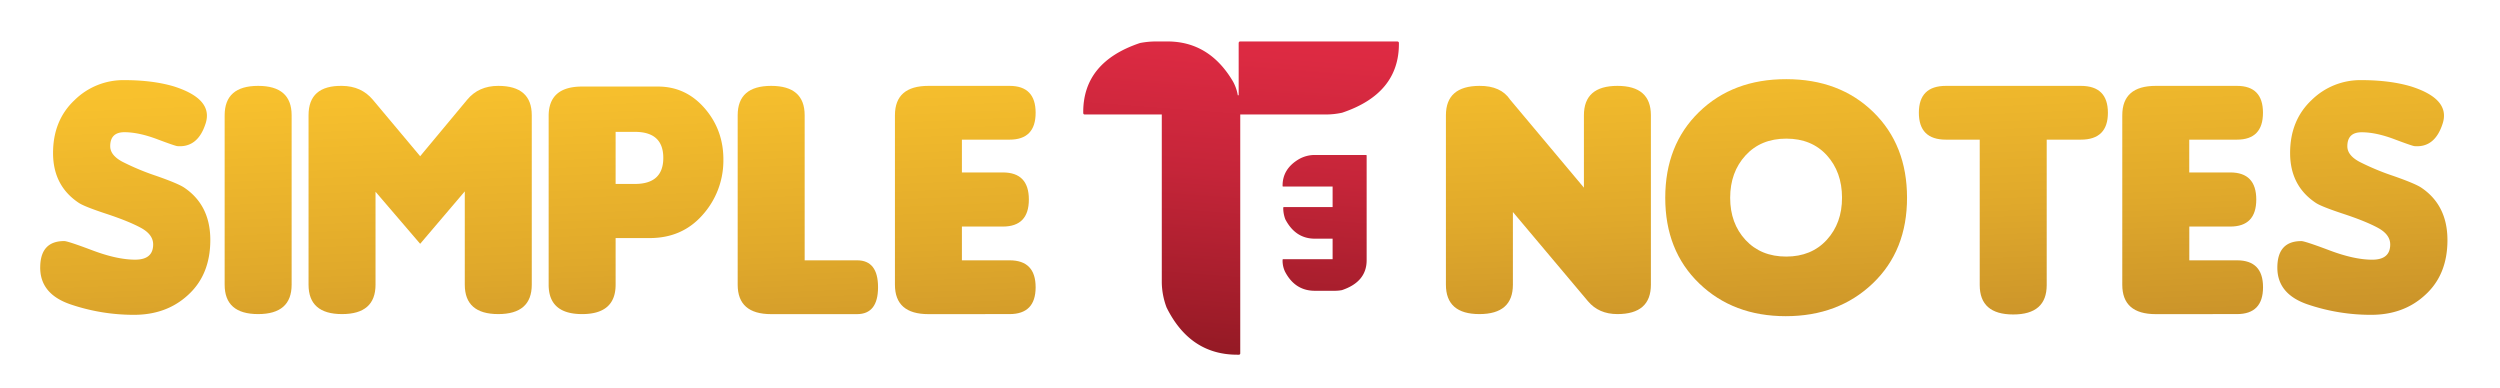 <svg id="Layer_1" data-name="Layer 1" xmlns="http://www.w3.org/2000/svg" xmlns:xlink="http://www.w3.org/1999/xlink" viewBox="0 0 1642.21 254.7"><defs><style>.cls-1{fill:url(#linear-gradient);}.cls-2{fill:url(#linear-gradient-2);}.cls-3{fill:url(#linear-gradient-3);}.cls-4{fill:url(#linear-gradient-4);}.cls-5{fill:url(#linear-gradient-5);}.cls-6{fill:url(#linear-gradient-6);}.cls-7{fill:url(#linear-gradient-7);}.cls-8{fill:url(#linear-gradient-8);}.cls-9{fill:url(#linear-gradient-9);}.cls-10{fill:url(#linear-gradient-10);}.cls-11{fill:url(#linear-gradient-11);}.cls-12{fill:url(#linear-gradient-12);}.cls-13{fill:url(#linear-gradient-13);}</style><linearGradient id="linear-gradient" x1="1009.63" y1="-43.33" x2="1028.02" y2="385.6" gradientUnits="userSpaceOnUse"><stop offset="0" stop-color="#ffc82d"/><stop offset="0.17" stop-color="#f7c02d"/><stop offset="0.44" stop-color="#e0a92b"/><stop offset="0.78" stop-color="#ba8329"/><stop offset="1" stop-color="#9e6728"/></linearGradient><linearGradient id="linear-gradient-2" x1="1165.58" y1="-50.02" x2="1183.96" y2="378.92" xlink:href="#linear-gradient"/><linearGradient id="linear-gradient-3" x1="1316.97" y1="-56.5" x2="1335.35" y2="372.43" xlink:href="#linear-gradient"/><linearGradient id="linear-gradient-4" x1="1432.08" y1="-61.44" x2="1450.46" y2="367.5" xlink:href="#linear-gradient"/><linearGradient id="linear-gradient-5" x1="1542.46" y1="-66.17" x2="1560.85" y2="362.77" xlink:href="#linear-gradient"/><linearGradient id="linear-gradient-6" x1="75.62" y1="-3.3" x2="94" y2="425.63" xlink:href="#linear-gradient"/><linearGradient id="linear-gradient-7" x1="163.65" y1="-7.08" x2="182.03" y2="421.86" xlink:href="#linear-gradient"/><linearGradient id="linear-gradient-8" x1="269.86" y1="-11.63" x2="288.24" y2="417.31" xlink:href="#linear-gradient"/><linearGradient id="linear-gradient-9" x1="410.81" y1="-17.67" x2="429.2" y2="411.27" xlink:href="#linear-gradient"/><linearGradient id="linear-gradient-10" x1="521.67" y1="-22.42" x2="540.05" y2="406.52" xlink:href="#linear-gradient"/><linearGradient id="linear-gradient-11" x1="627.33" y1="-26.95" x2="645.72" y2="401.99" xlink:href="#linear-gradient"/><linearGradient id="linear-gradient-12" x1="820.1" y1="-12.71" x2="798.65" y2="269.16" gradientUnits="userSpaceOnUse"><stop offset="0" stop-color="#e42c46"/><stop offset="0.17" stop-color="#dc2a42"/><stop offset="0.45" stop-color="#c52539"/><stop offset="0.78" stop-color="#9f1c29"/><stop offset="1" stop-color="#84161e"/></linearGradient><linearGradient id="linear-gradient-13" x1="881.87" y1="-8.01" x2="860.43" y2="273.86" xlink:href="#linear-gradient-12"/></defs><title>title</title><path class="cls-1" d="M1040.45,123.27V75.73q0-19.32,22-19.32t22,19.32V187q0,19.32-22,19.32-12.23,0-19.33-8.44L993.8,139.27V187q0,19.32-22,19.32t-22-19.32V75.73q0-19.22,22-19.32,14.1-.12,20.21,9.1Z"/><path class="cls-2" d="M1252.7,129.94q0,34.76-22.54,56.25t-57.09,21.5q-34.54,0-56.87-21.5t-22.33-56.25q0-34.77,22.22-56.37T1173.34,52q35.06,0,57.21,21.61T1252.7,129.94Zm-52.64-27.88q-10-11-26.66-11t-26.77,11q-10.11,11.06-10.11,27.88t10.11,27.71q10.11,10.89,26.71,10.89t26.66-11q10.05-11,10-27.77T1200.06,102.06Z"/><path class="cls-3" d="M1344.45,91.73v95.52q0,19.32-22,19.32t-22-19.32V91.73h-22.21q-17.77,0-17.77-17.66t17.77-17.66h88.64q17.76,0,17.77,17.66t-17.77,17.66Z"/><path class="cls-4" d="M1416.09,206.35q-22,0-22-19.32V75.73q0-19.32,22-19.32h53.31q17.11,0,17.11,17.66T1469.4,91.73h-31.32v21.54H1465q17.1,0,17.11,17.78T1465,148.82h-26.88V171h31.32q17.11,0,17.11,17.66t-17.11,17.66Z"/><path class="cls-5" d="M1557.54,206.8a129,129,0,0,1-41.49-6.78q-20.1-6.77-20.1-24.21t15.77-17.44q2.34,0,18.55,6.11t28,6.11q11.82,0,11.83-10,0-6.56-8.11-10.94t-22.61-9.16q-14.49-4.78-18.16-7.22-16.87-11.22-16.88-32.71t14.11-34.82A45.62,45.62,0,0,1,1551,52.63q18.76,0,32.66,4.11,26,8.22,20.93,24.27T1586.14,96q-1.23,0-13.33-4.56t-21.49-4.55q-9.39,0-9.39,9.22,0,5.88,7.94,10.16a162.87,162.87,0,0,0,22.39,9.33q14.43,5.06,18.32,7.72,17.1,11.55,17.11,34.38T1593,193.8Q1578.92,206.81,1557.54,206.8Z"/><path class="cls-6" d="M88,206.8A128.93,128.93,0,0,1,46.52,200q-20.12-6.77-20.11-24.21t15.77-17.44q2.34,0,18.55,6.11t28.05,6.11q11.82,0,11.83-10,0-6.56-8.11-10.94t-22.6-9.16q-14.51-4.78-18.16-7.22-16.89-11.22-16.89-32.71T49,65.74A45.62,45.62,0,0,1,81.5,52.63q18.78,0,32.66,4.11Q140.16,65,135.1,81T116.6,96q-1.21,0-13.33-4.56T81.78,86.84q-9.39,0-9.38,9.22,0,5.88,7.94,10.16a162.12,162.12,0,0,0,22.38,9.33q14.43,5.06,18.32,7.72,17.11,11.55,17.11,34.38T123.49,193.8Q109.38,206.81,88,206.8Z"/><path class="cls-7" d="M191.57,187q0,19.32-22,19.32t-22-19.32V75.73q0-19.32,22-19.32t22,19.32Z"/><path class="cls-8" d="M276,102.61l30.88-37.1q7.54-9.11,20.43-9.1,22,0,22,19.32V187q0,19.32-22,19.32t-22-19.32V125.71L276,160.15l-29.32-34.21V187q0,19.32-22,19.32t-22-19.32V75.73q0-19.65,22-19.32,12.68.11,20.22,9.1Z"/><path class="cls-9" d="M404.39,156.37V187q0,19.32-22,19.32T360.4,187V76.18q0-19.34,22-19.33h49.77q18.54,0,31,14.61t12,34.76a53.41,53.41,0,0,1-13.83,35.16q-13.33,15-34.55,15Zm0-69.75v34.21h12.66q18.66,0,18.66-17.11t-18.66-17.1Z"/><path class="cls-10" d="M563,206.35H506.57q-22,0-22-19.32V75.73q0-19.32,22-19.32t22,19.32V171H563q13.77,0,13.77,17.66T563,206.35Z"/><path class="cls-11" d="M609.87,206.35q-22,0-22-19.32V75.73q0-19.32,22-19.32h53.31q17.1,0,17.11,17.66T663.18,91.73H631.86v21.54h26.88q17.1,0,17.1,17.78t-17.1,17.77H631.86V171h31.32q17.1,0,17.11,17.66t-17.11,17.66Z"/><path class="cls-12" d="M759.52,27.23h7.32q27.57,0,43.08,26.28a28.21,28.21,0,0,1,3.16,9.05h.58V28.24c.09-.67.43-1,1-1H917.92c.67.1,1,.43,1,1v.57q0,32.75-37.34,45.24A50,50,0,0,1,871,75.2h-56.3V232a.89.89,0,0,1-1,1h-1q-31,0-46.38-31a48.34,48.34,0,0,1-3.16-16.37V75.2H712.56c-.68,0-1-.38-1-1.15v-.43q0-32.88,37.34-45.38A57,57,0,0,1,759.52,27.23Z"/><path class="cls-13" d="M863.69,101.8h33.55c.33,0,.49.21.49.5v68.64q0,14.17-16.21,19.63a24.63,24.63,0,0,1-4.6.44H863.69q-13,0-19.57-12.55a16.69,16.69,0,0,1-1.61-7.52v-.24c0-.29.19-.44.43-.44h32.43V156.78H863.69q-12.74,0-19.38-12.73a20.92,20.92,0,0,1-1.37-7.33v-.25a.46.46,0,0,1,.5-.44h31.93V122.55H842.94a.38.38,0,0,1-.43-.43v-.25q0-11,10.75-17.33A21,21,0,0,1,863.69,101.8Z"/></svg>